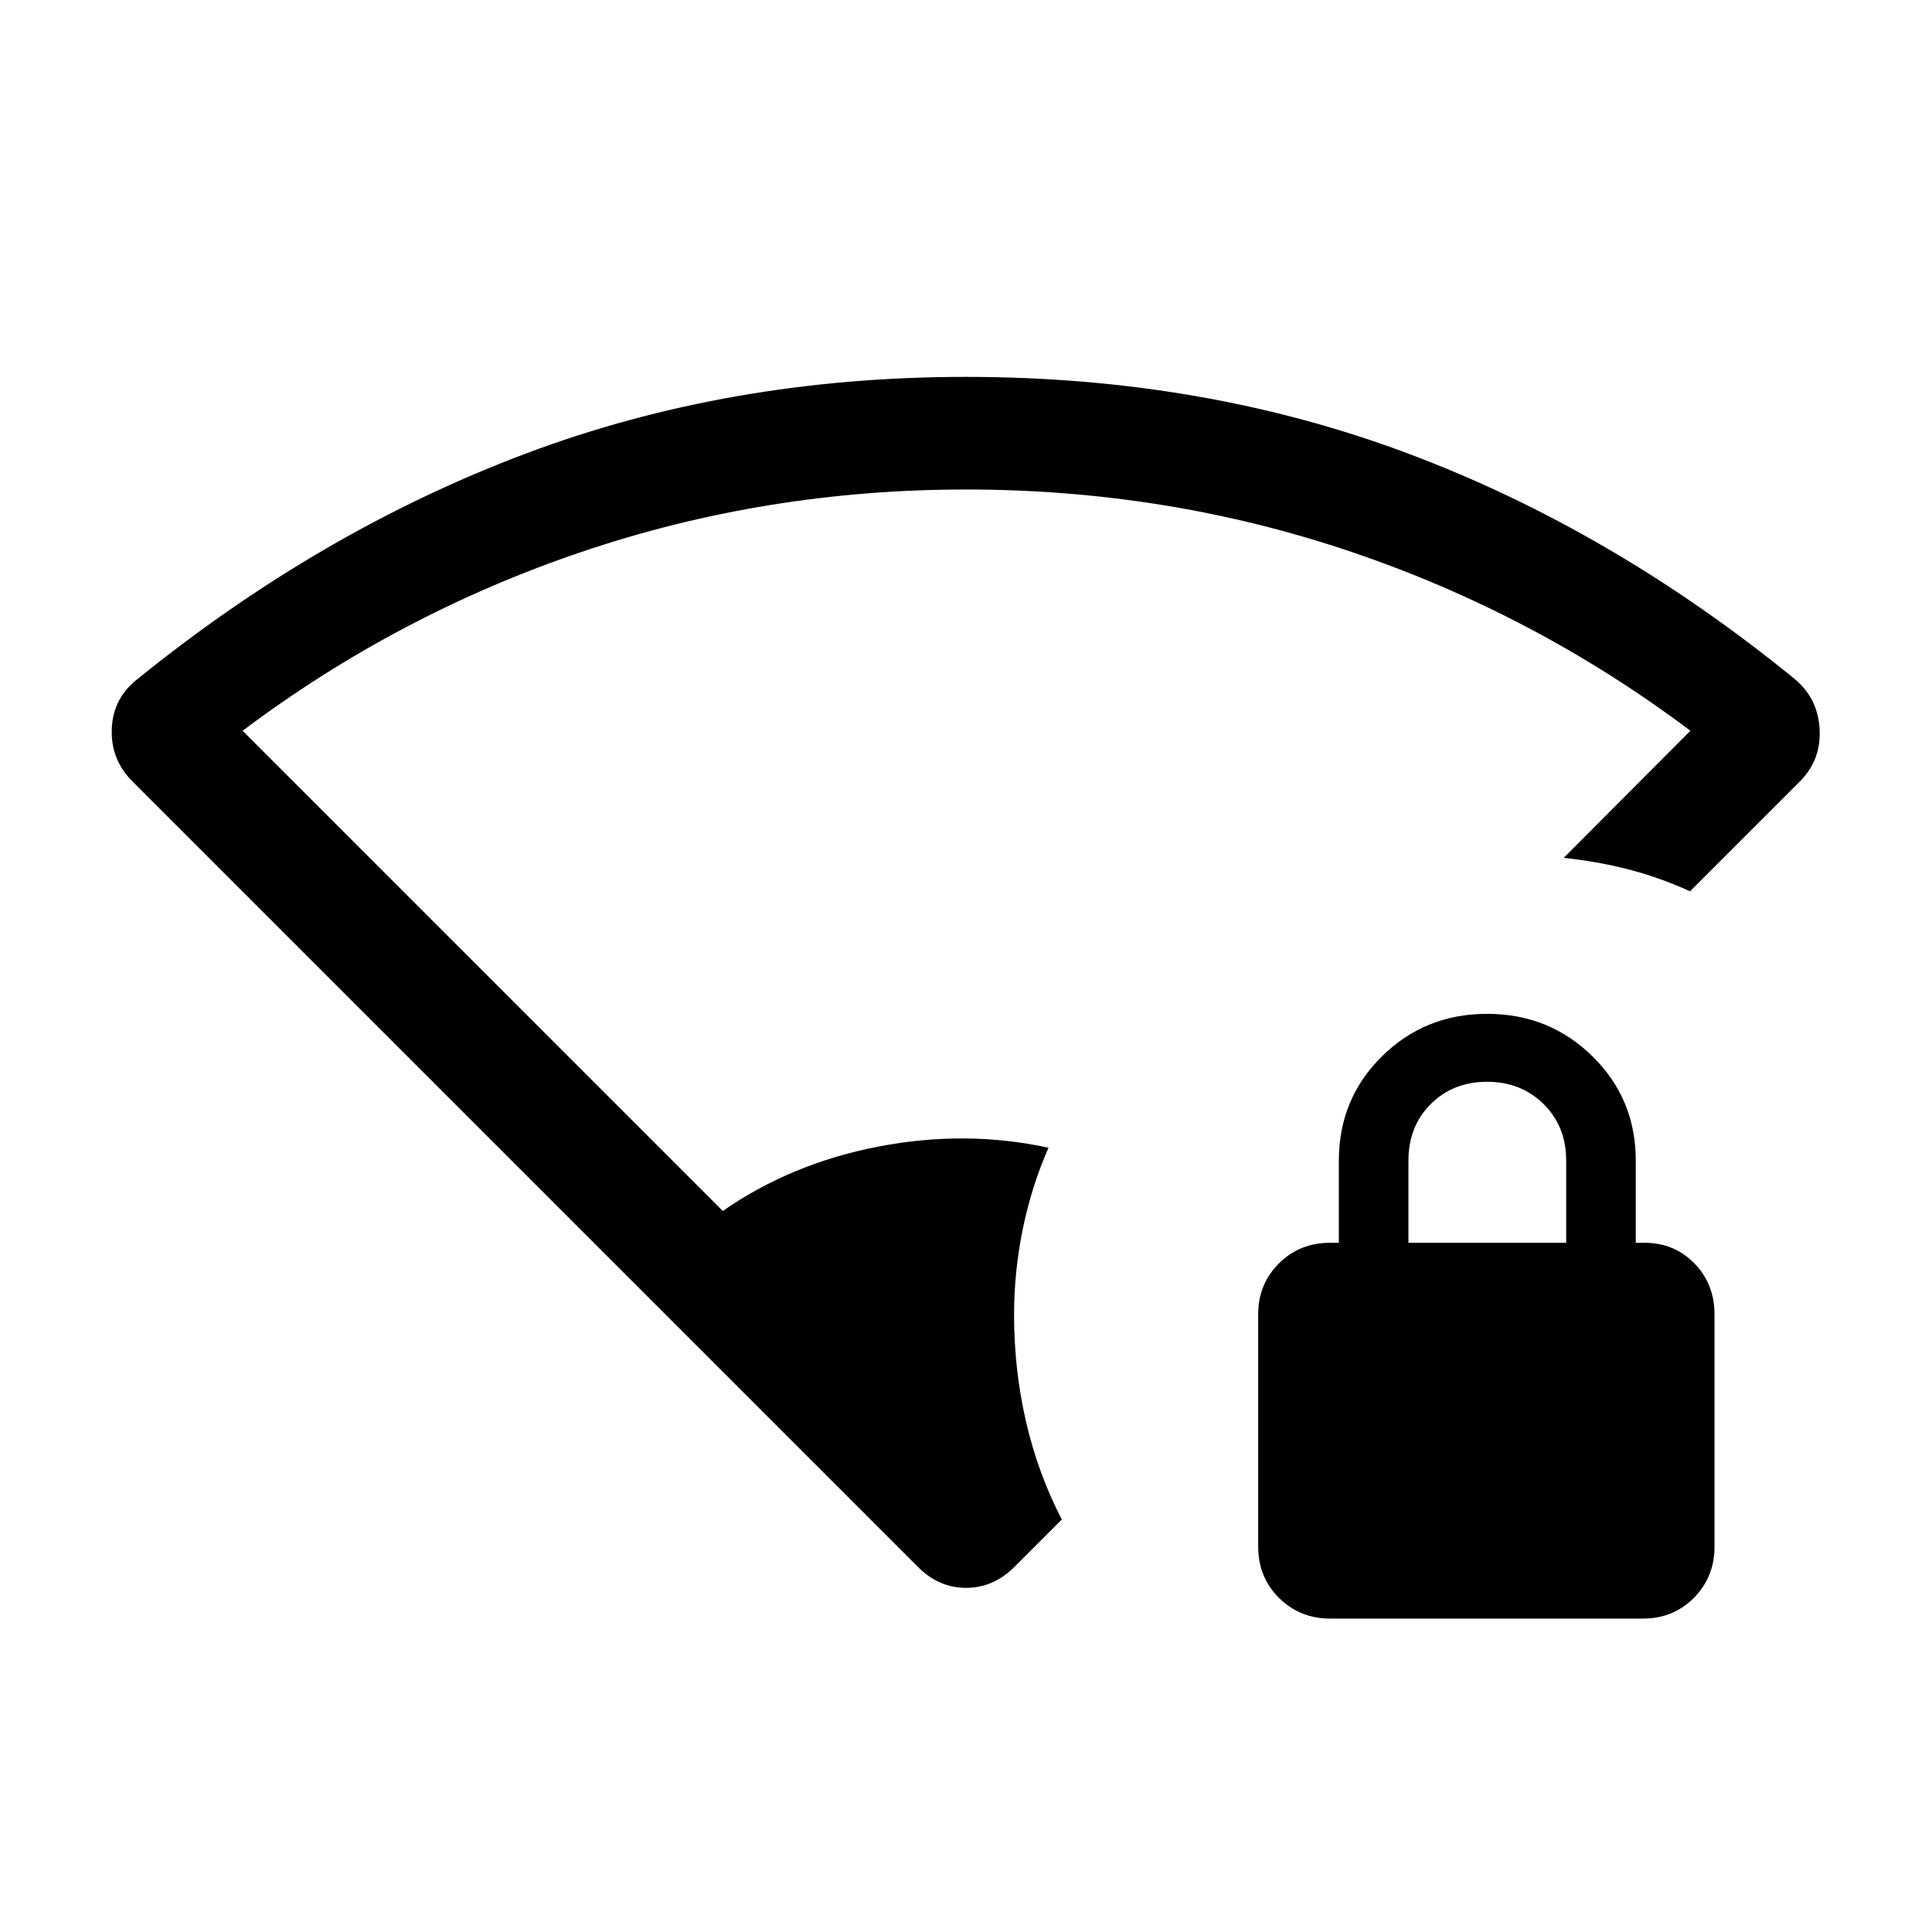 <svg xmlns="http://www.w3.org/2000/svg" height="24" viewBox="0 -960 960 960" width="24"><path d="M503.883-306.617q0 27.151 5.904 52.884 5.904 25.732 17.827 48.77l-23.422 23.423q-10.503 10.538-24.175 10.538-13.671 0-24.017-10.538L66.014-571.527q-11.012-10.819-10.474-26.165.539-15.346 12.77-24.885 90.768-73.499 192.364-111.826 101.596-38.326 219.262-38.326 118.102 0 219.544 38.018 101.442 38.019 192.27 112.082 11.556 9.591 12.402 24.937.846 15.346-9.857 26.049l-54.526 54.526q-15.115-6.884-30.518-10.865-15.402-3.981-32.25-5.75l62.961-63.153q-77.193-58-168.635-88.942Q579.885-716.769 480-716.769q-99.385 0-190.827 30.942t-168.635 88.942l238.616 238.616q34.153-23.73 77.499-32.038 43.346-8.308 84.345.615-8.461 19.269-12.788 40.422t-4.327 42.653Zm157.146 150.884q-15.164 0-25.501-10.279-10.336-10.278-10.336-25.451v-115.551q0-14.886 10.278-25.168 10.279-10.281 25.452-10.281h4.347v-40.808q0-30.699 21.403-51.83 21.404-21.131 52.269-21.131 30.866 0 52.366 21.131 21.499 21.131 21.499 51.83v40.808h4.347q14.764 0 24.766 10.224 10.003 10.223 10.003 25.315v115.55q0 14.968-10.218 25.305-10.217 10.336-25.299 10.336H661.029Zm38.816-186.73h78.385v-40.865q0-16.943-11.193-28.039-11.192-11.096-28.096-11.096t-28 11.055q-11.096 11.056-11.096 28.137v40.808Z"/></svg>